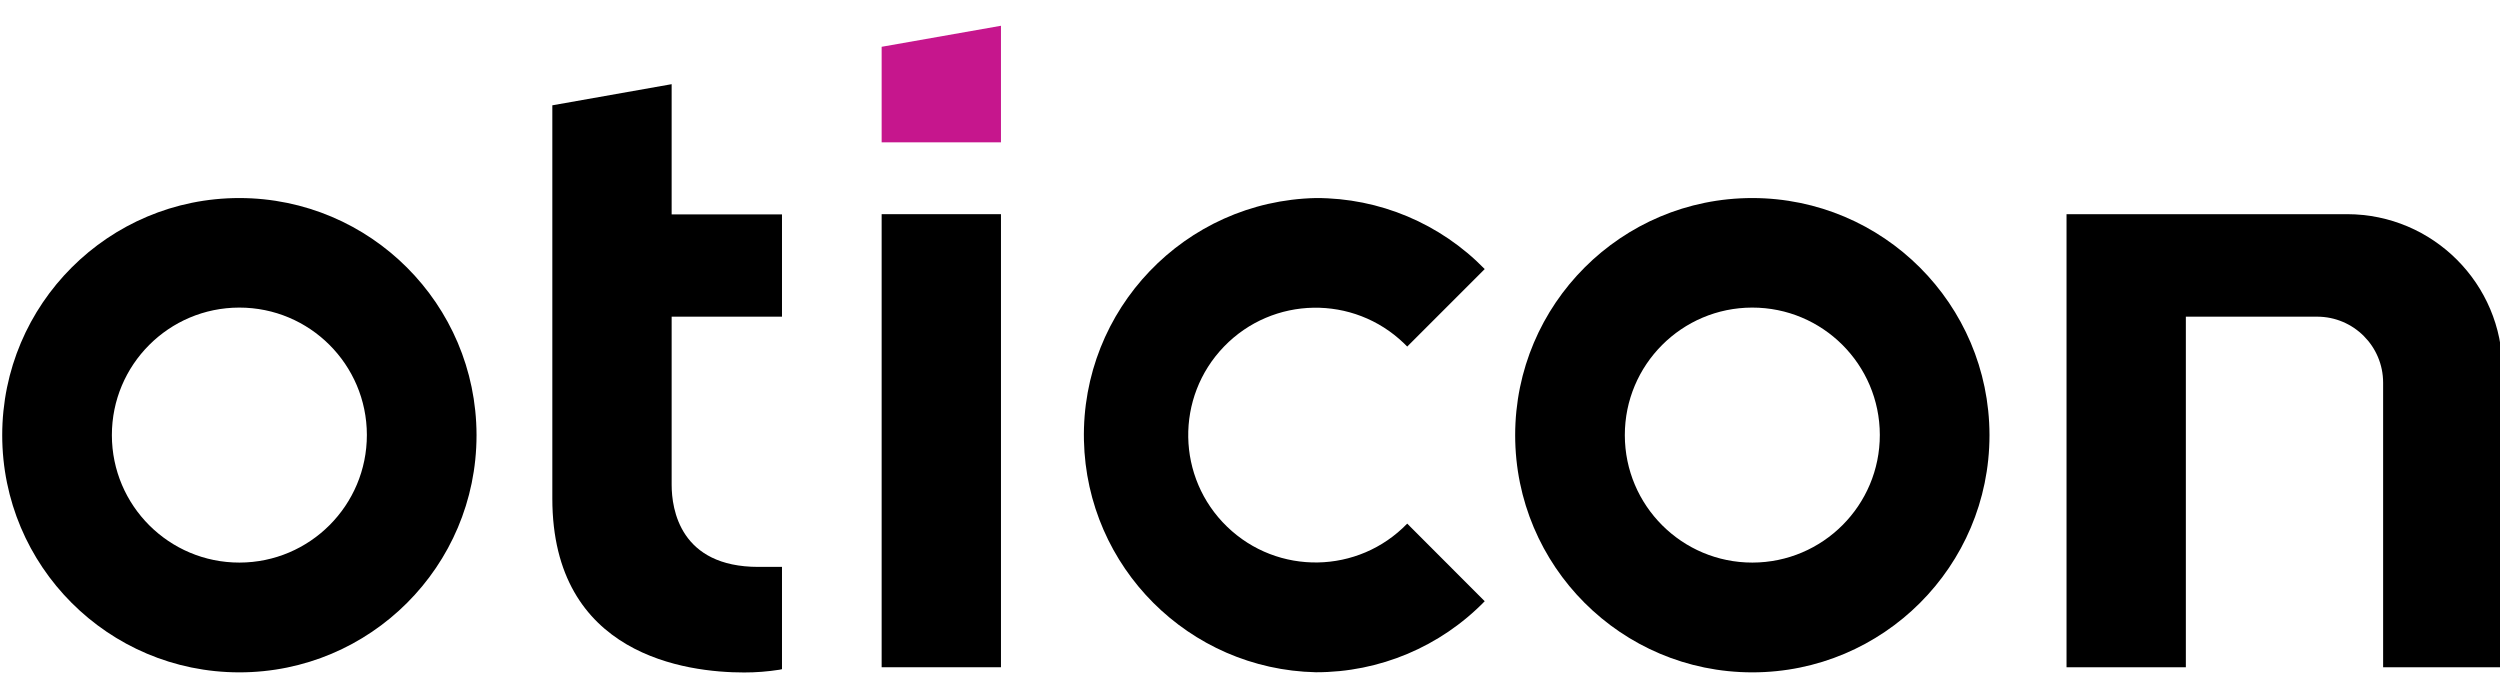 <?xml version="1.0" encoding="utf-8"?>
<!-- Generator: Adobe Illustrator 16.0.0, SVG Export Plug-In . SVG Version: 6.00 Build 0)  -->
<!DOCTYPE svg PUBLIC "-//W3C//DTD SVG 1.1//EN" "http://www.w3.org/Graphics/SVG/1.1/DTD/svg11.dtd">
<svg version="1.1" id="Layer_1" xmlns="http://www.w3.org/2000/svg" xmlns:xlink="http://www.w3.org/1999/xlink" x="0px" y="0px"
	 width="512px" height="143px" viewBox="-0.5 184.5 512 143" enable-background="new -0.5 184.5 512 143" xml:space="preserve">
<path fill="#C6168D" d="M180.061,213.655h24.437v-23.878l-24.437,4.306V213.655z"/>
<path d="M268.986,225.059c-26.818,0.587-48.083,22.803-47.496,49.622c0.569,25.991,21.504,46.927,47.496,47.495
	c13.021,0.029,25.498-5.219,34.583-14.545l-15.872-15.896c-10.012,10.36-26.528,10.644-36.89,0.631
	c-10.361-10.013-10.643-26.528-0.63-36.89c10.012-10.361,26.528-10.644,36.889-0.631c0.215,0.207,0.424,0.417,0.631,0.631
	l15.872-15.872C294.484,230.277,282.007,225.03,268.986,225.059z"/>
<path d="M48.547,225.059c-26.825-0.013-48.581,21.722-48.593,48.546c-0.013,26.825,21.722,48.581,48.547,48.594
	s48.581-21.723,48.593-48.547c0-0.031,0-0.063,0-0.094C97.03,246.782,75.325,225.097,48.547,225.059z M48.547,299.718
	c-14.421,0.013-26.123-11.667-26.135-26.089c-0.013-14.421,11.667-26.122,26.089-26.135c14.412-0.013,26.109,11.653,26.135,26.065
	C74.648,287.984,62.972,299.692,48.547,299.718z"/>
<path d="M112.617,206.068v80.523c0,32.14,27.462,35.631,39.284,35.631c2.416,0.002,4.828-0.186,7.215-0.559l0.535-0.116v-20.946
	h-4.841c-16.012,0-17.757-11.775-17.757-16.826v-34.42h22.598V228.41h-22.598v-26.67L112.617,206.068z"/>
<path d="M358.4,225.059c-26.825-0.013-48.581,21.722-48.594,48.546c-0.013,26.825,21.723,48.581,48.547,48.594
	s48.581-21.723,48.594-48.547c0-0.031,0-0.063,0-0.094C406.883,246.782,385.178,225.097,358.4,225.059z M358.4,299.718
	c-14.422,0.013-26.123-11.667-26.136-26.089c-0.013-14.421,11.668-26.122,26.089-26.135c14.412-0.013,26.109,11.653,26.135,26.065
	C384.502,287.984,372.825,299.692,358.4,299.718z"/>
<path d="M180.061,321.152h24.437v-92.789h-24.437V321.152z"/>
<path d="M487.563,321.152H512v-60.975c-0.013-17.556-14.234-31.789-31.791-31.814h-57.483v92.789h24.437v-71.797h26.903
	c7.459,0.013,13.498,6.063,13.498,13.521V321.152z"/>
</svg>
